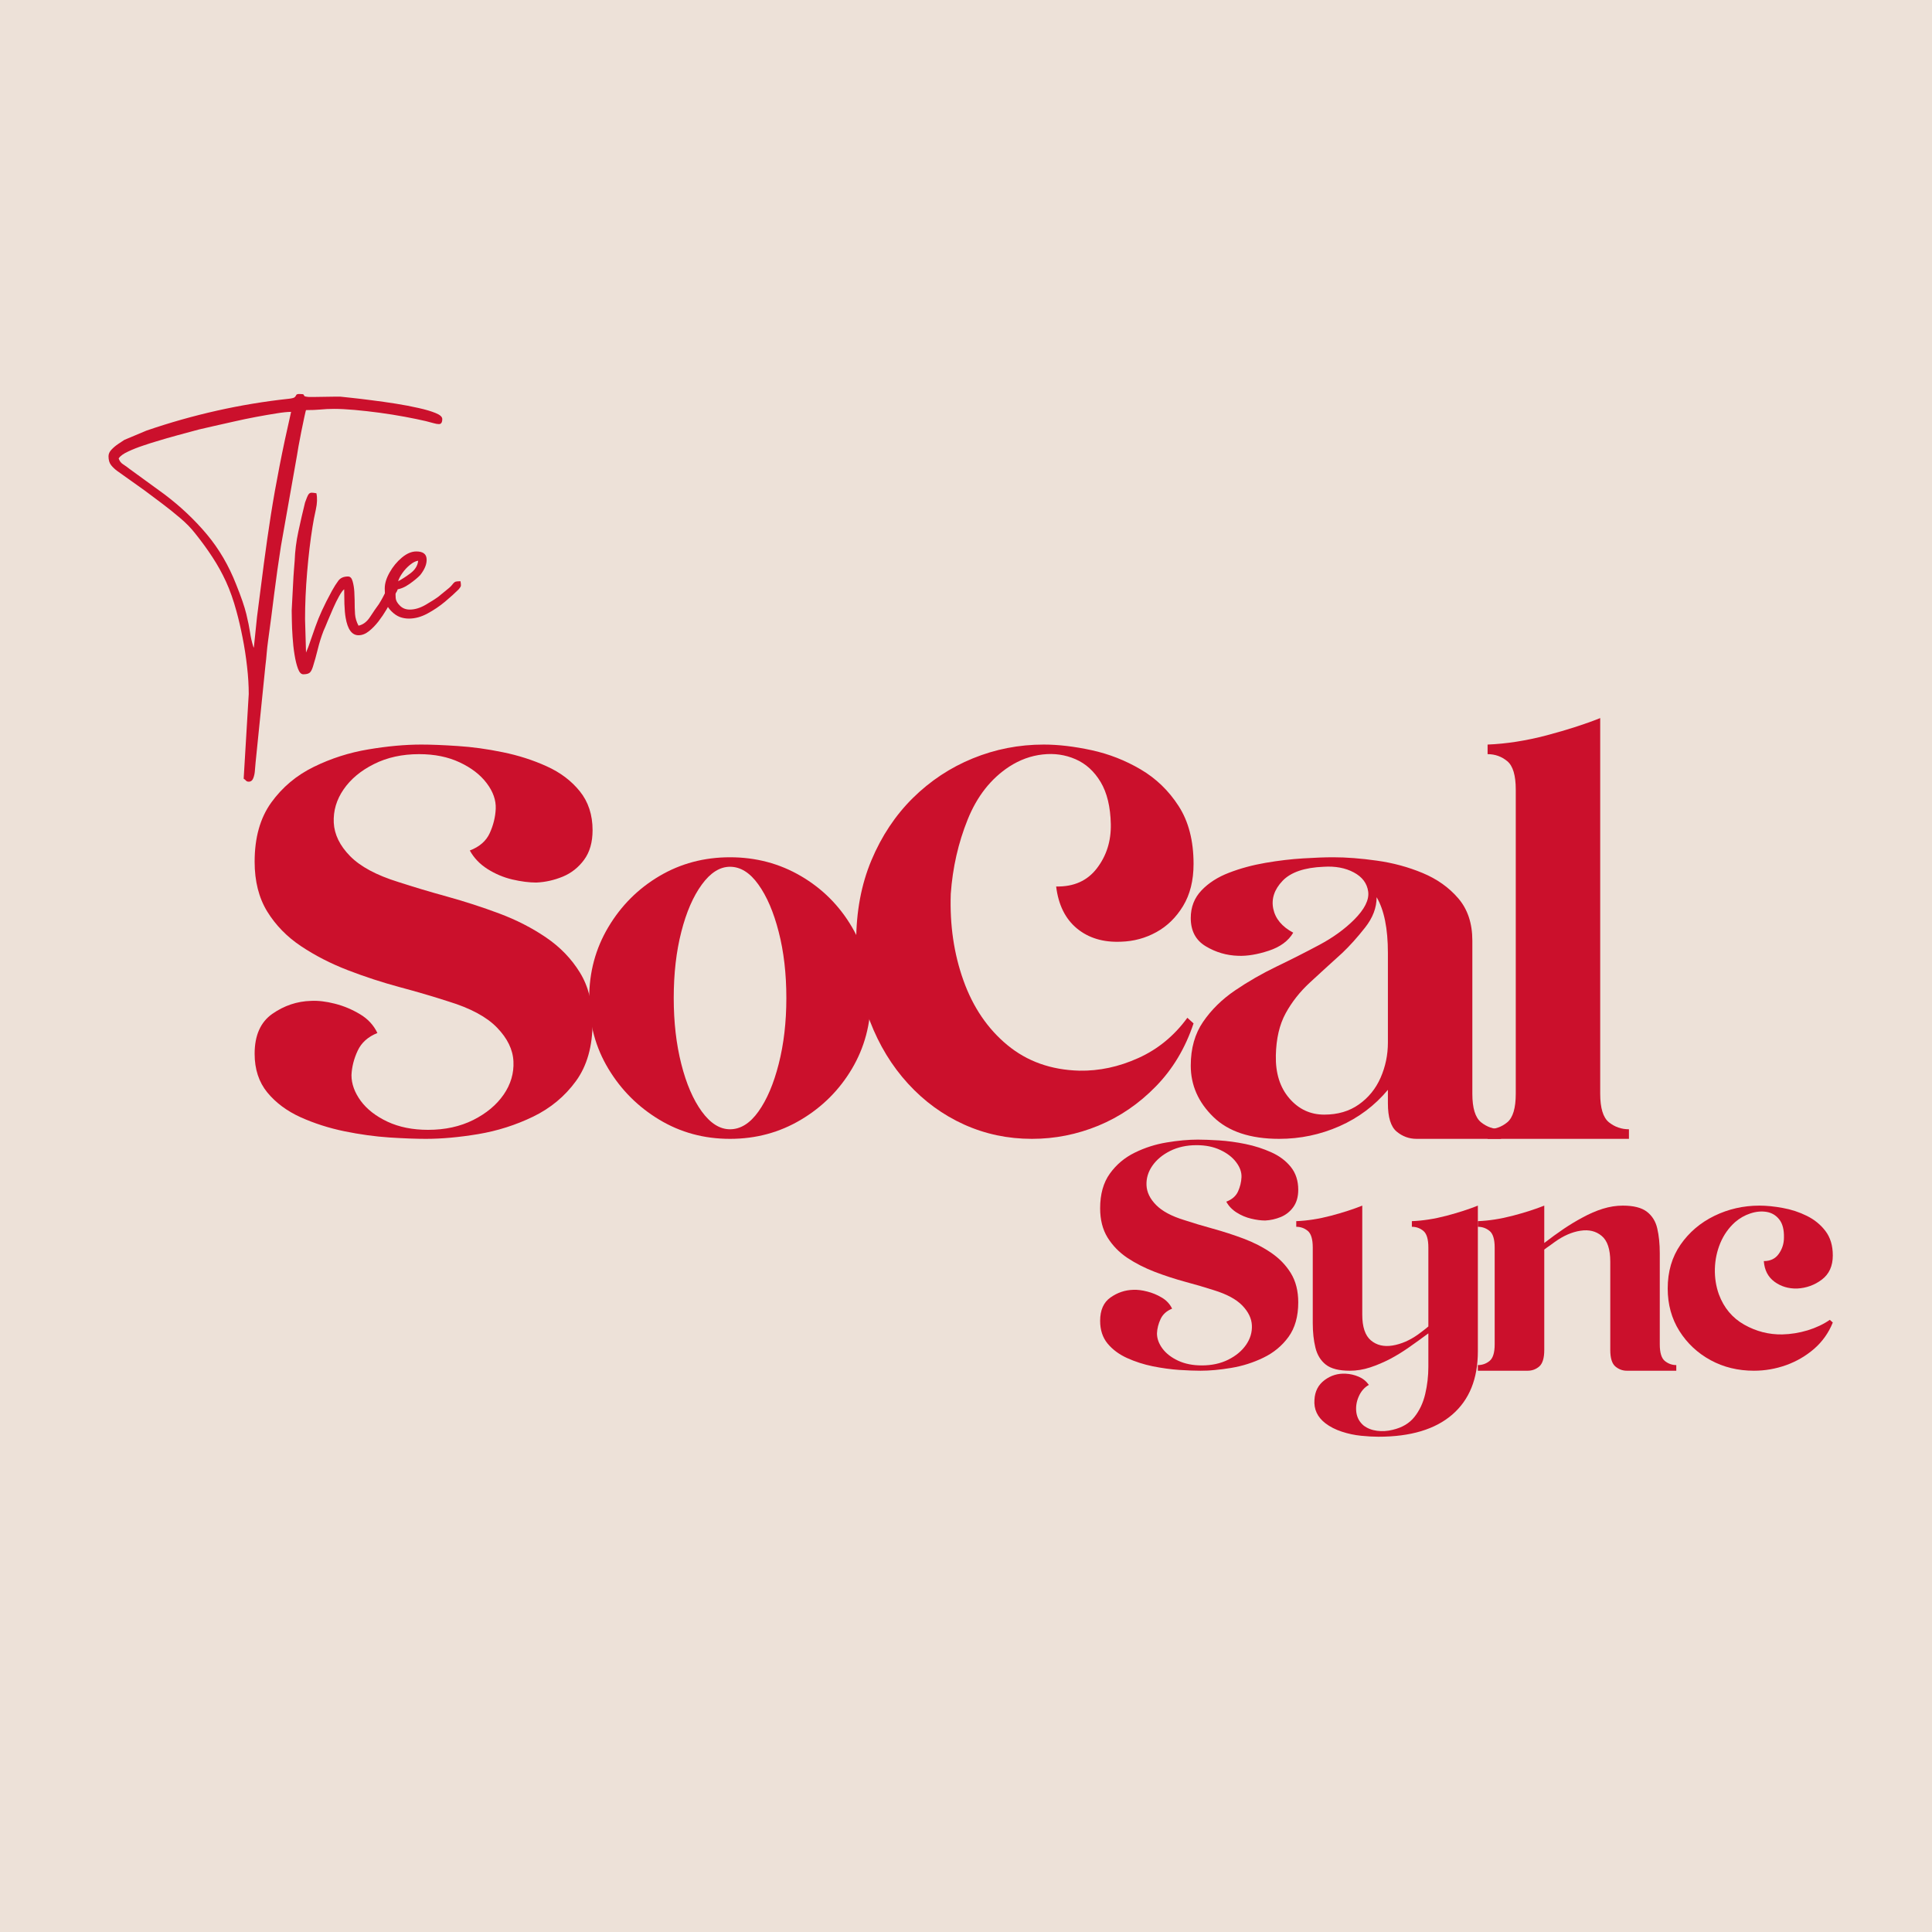 <svg xmlns="http://www.w3.org/2000/svg" xmlns:xlink="http://www.w3.org/1999/xlink" width="500" zoomAndPan="magnify" viewBox="0 0 375 375" height="500" preserveAspectRatio="xMidYMid meet" version="1.2"><defs/><g id="ae63f6e084"><rect x="0" width="375" y="0" height="375" style="fill:#ffffff;fill-opacity:1;stroke:none;"/><rect x="0" width="375" y="0" height="375" style="fill:#ede1d8;fill-opacity:1;stroke:none;"/><g style="fill:#cb102c;fill-opacity:1;"><g transform="translate(49.424, 221.051)"><path style="stroke:none" d="M 0 -53.797 C 0 -58.453 1.07 -62.273 3.219 -65.266 C 5.375 -68.254 8.129 -70.566 11.484 -72.203 C 14.836 -73.848 18.367 -74.977 22.078 -75.594 C 25.797 -76.219 29.223 -76.531 32.359 -76.531 C 34.254 -76.531 36.602 -76.438 39.406 -76.25 C 42.219 -76.07 45.133 -75.672 48.156 -75.047 C 51.188 -74.43 54.031 -73.52 56.688 -72.312 C 59.344 -71.113 61.488 -69.492 63.125 -67.453 C 64.77 -65.41 65.594 -62.895 65.594 -59.906 C 65.594 -57.57 65.047 -55.66 63.953 -54.172 C 62.859 -52.68 61.473 -51.586 59.797 -50.891 C 58.117 -50.203 56.406 -49.82 54.656 -49.75 C 53.281 -49.75 51.734 -49.945 50.016 -50.344 C 48.305 -50.75 46.703 -51.426 45.203 -52.375 C 43.711 -53.32 42.566 -54.52 41.766 -55.969 C 43.66 -56.695 44.953 -57.828 45.641 -59.359 C 46.336 -60.891 46.723 -62.457 46.797 -64.062 C 46.867 -65.738 46.285 -67.395 45.047 -69.031 C 43.805 -70.676 42.055 -72.023 39.797 -73.078 C 37.535 -74.141 34.91 -74.672 31.922 -74.672 C 28.641 -74.672 25.723 -74.031 23.172 -72.75 C 20.617 -71.477 18.648 -69.836 17.266 -67.828 C 15.891 -65.828 15.254 -63.676 15.359 -61.375 C 15.473 -59.082 16.531 -56.914 18.531 -54.875 C 20.531 -52.844 23.645 -51.172 27.875 -49.859 C 30.789 -48.91 33.961 -47.961 37.391 -47.016 C 40.816 -46.066 44.188 -44.973 47.5 -43.734 C 50.82 -42.492 53.848 -40.941 56.578 -39.078 C 59.305 -37.223 61.488 -34.961 63.125 -32.297 C 64.77 -29.641 65.594 -26.414 65.594 -22.625 C 65.594 -17.969 64.516 -14.16 62.359 -11.203 C 60.211 -8.254 57.445 -5.957 54.062 -4.312 C 50.676 -2.676 47.125 -1.547 43.406 -0.922 C 39.688 -0.305 36.297 0 33.234 0 C 31.336 0 28.984 -0.086 26.172 -0.266 C 23.367 -0.453 20.457 -0.852 17.438 -1.469 C 14.414 -2.094 11.57 -3.004 8.906 -4.203 C 6.25 -5.41 4.098 -7.016 2.453 -9.016 C 0.816 -11.023 0 -13.523 0 -16.516 C 0 -20.078 1.145 -22.66 3.438 -24.266 C 5.738 -25.867 8.238 -26.707 10.938 -26.781 C 12.32 -26.852 13.867 -26.672 15.578 -26.234 C 17.297 -25.797 18.914 -25.117 20.438 -24.203 C 21.969 -23.297 23.098 -22.078 23.828 -20.547 C 22.004 -19.816 20.727 -18.672 20 -17.109 C 19.27 -15.547 18.867 -13.961 18.797 -12.359 C 18.797 -10.68 19.395 -9.02 20.594 -7.375 C 21.801 -5.738 23.535 -4.391 25.797 -3.328 C 28.055 -2.273 30.68 -1.75 33.672 -1.75 C 36.953 -1.75 39.867 -2.383 42.422 -3.656 C 44.973 -4.938 46.941 -6.578 48.328 -8.578 C 49.711 -10.586 50.348 -12.738 50.234 -15.031 C 50.129 -17.32 49.07 -19.504 47.062 -21.578 C 45.062 -23.66 41.91 -25.359 37.609 -26.672 C 34.691 -27.617 31.535 -28.547 28.141 -29.453 C 24.754 -30.367 21.406 -31.461 18.094 -32.734 C 14.781 -34.016 11.754 -35.566 9.016 -37.391 C 6.285 -39.211 4.098 -41.453 2.453 -44.109 C 0.816 -46.773 0 -50.004 0 -53.797 Z M 0 -53.797 "/></g></g><g style="fill:#cb102c;fill-opacity:1;"><g transform="translate(114.364, 221.051)"><path style="stroke:none" d="M 27.328 -54.656 C 32.359 -54.656 36.953 -53.438 41.109 -51 C 45.266 -48.562 48.562 -45.266 51 -41.109 C 53.438 -36.953 54.656 -32.359 54.656 -27.328 C 54.656 -22.297 53.438 -17.723 51 -13.609 C 48.562 -9.492 45.266 -6.195 41.109 -3.719 C 36.953 -1.238 32.359 0 27.328 0 C 22.297 0 17.723 -1.238 13.609 -3.719 C 9.492 -6.195 6.195 -9.492 3.719 -13.609 C 1.238 -17.723 0 -22.297 0 -27.328 C 0 -32.359 1.238 -36.953 3.719 -41.109 C 6.195 -45.266 9.492 -48.562 13.609 -51 C 17.723 -53.438 22.297 -54.656 27.328 -54.656 Z M 27.328 -52.812 C 25.359 -52.812 23.535 -51.66 21.859 -49.359 C 20.18 -47.066 18.852 -44.004 17.875 -40.172 C 16.895 -36.348 16.406 -32.066 16.406 -27.328 C 16.406 -22.66 16.895 -18.395 17.875 -14.531 C 18.852 -10.676 20.18 -7.598 21.859 -5.297 C 23.535 -3.004 25.359 -1.859 27.328 -1.859 C 29.367 -1.859 31.207 -3.004 32.844 -5.297 C 34.488 -7.598 35.801 -10.676 36.781 -14.531 C 37.77 -18.395 38.266 -22.66 38.266 -27.328 C 38.266 -32.066 37.77 -36.348 36.781 -40.172 C 35.801 -44.004 34.488 -47.066 32.844 -49.359 C 31.207 -51.66 29.367 -52.812 27.328 -52.812 Z M 27.328 -52.812 "/></g></g><g style="fill:#cb102c;fill-opacity:1;"><g transform="translate(166.185, 221.051)"><path style="stroke:none" d="M 65.484 -53.359 C 65.484 -50.148 64.805 -47.43 63.453 -45.203 C 62.109 -42.984 60.379 -41.289 58.266 -40.125 C 56.148 -38.957 53.859 -38.336 51.391 -38.266 C 47.961 -38.117 45.117 -38.973 42.859 -40.828 C 40.598 -42.691 39.25 -45.41 38.812 -48.984 C 42.238 -48.91 44.879 -50.094 46.734 -52.531 C 48.598 -54.969 49.492 -57.828 49.422 -61.109 C 49.348 -64.461 48.691 -67.176 47.453 -69.25 C 46.211 -71.332 44.586 -72.812 42.578 -73.688 C 40.578 -74.562 38.445 -74.867 36.188 -74.609 C 33.926 -74.359 31.773 -73.578 29.734 -72.266 C 26.16 -69.93 23.461 -66.504 21.641 -61.984 C 19.816 -57.461 18.723 -52.656 18.359 -47.562 C 18.148 -41.508 18.973 -35.895 20.828 -30.719 C 22.68 -25.539 25.52 -21.367 29.344 -18.203 C 33.176 -15.035 37.828 -13.379 43.297 -13.234 C 47.16 -13.16 50.984 -13.977 54.766 -15.688 C 58.555 -17.395 61.727 -20 64.281 -23.5 L 65.484 -22.406 C 63.879 -17.602 61.438 -13.523 58.156 -10.172 C 54.883 -6.816 51.172 -4.281 47.016 -2.562 C 42.859 -0.852 38.555 0 34.109 0 C 29.441 0 25.051 -0.926 20.938 -2.781 C 16.82 -4.645 13.195 -7.289 10.062 -10.719 C 6.926 -14.145 4.461 -18.188 2.672 -22.844 C 0.891 -27.508 0 -32.648 0 -38.266 C 0 -44.098 0.984 -49.363 2.953 -54.062 C 4.922 -58.758 7.598 -62.785 10.984 -66.141 C 14.379 -69.492 18.258 -72.062 22.625 -73.844 C 27 -75.633 31.594 -76.531 36.406 -76.531 C 39.25 -76.531 42.348 -76.164 45.703 -75.438 C 49.055 -74.707 52.223 -73.469 55.203 -71.719 C 58.191 -69.969 60.648 -67.598 62.578 -64.609 C 64.516 -61.617 65.484 -57.867 65.484 -53.359 Z M 65.484 -53.359 "/></g></g><g style="fill:#cb102c;fill-opacity:1;"><g transform="translate(231.125, 221.051)"><path style="stroke:none" d="M 43.844 0 C 42.383 0 41.086 -0.473 39.953 -1.422 C 38.828 -2.367 38.266 -4.191 38.266 -6.891 L 38.266 -9.516 C 35.711 -6.453 32.578 -4.098 28.859 -2.453 C 25.141 -0.816 21.242 0 17.172 0 C 11.555 0 7.289 -1.422 4.375 -4.266 C 1.457 -7.109 0 -10.426 0 -14.219 C 0 -17.562 0.801 -20.398 2.406 -22.734 C 4.008 -25.066 6.066 -27.086 8.578 -28.797 C 11.098 -30.516 13.797 -32.066 16.672 -33.453 C 19.547 -34.836 22.312 -36.238 24.969 -37.656 C 27.633 -39.082 29.879 -40.707 31.703 -42.531 C 33.742 -44.57 34.656 -46.395 34.438 -48 C 34.219 -49.602 33.285 -50.844 31.641 -51.719 C 30.004 -52.594 28.055 -52.957 25.797 -52.812 C 22.078 -52.664 19.414 -51.754 17.812 -50.078 C 16.219 -48.398 15.617 -46.594 16.016 -44.656 C 16.422 -42.727 17.711 -41.18 19.891 -40.016 C 18.941 -38.41 17.359 -37.242 15.141 -36.516 C 12.922 -35.785 10.938 -35.457 9.188 -35.531 C 6.926 -35.602 4.828 -36.223 2.891 -37.391 C 0.961 -38.555 0 -40.379 0 -42.859 C 0 -44.973 0.691 -46.758 2.078 -48.219 C 3.461 -49.676 5.25 -50.82 7.438 -51.656 C 9.625 -52.5 11.988 -53.141 14.531 -53.578 C 17.082 -54.016 19.504 -54.301 21.797 -54.438 C 24.098 -54.582 26.051 -54.656 27.656 -54.656 C 30.207 -54.656 33.031 -54.438 36.125 -54 C 39.227 -53.57 42.18 -52.773 44.984 -51.609 C 47.797 -50.441 50.109 -48.801 51.922 -46.688 C 53.742 -44.57 54.656 -41.836 54.656 -38.484 L 54.656 -8.75 C 54.656 -5.977 55.219 -4.133 56.344 -3.219 C 57.477 -2.312 58.773 -1.859 60.234 -1.859 L 60.234 0 Z M 36.078 -46.906 C 36.078 -44.863 35.328 -42.895 33.828 -41 C 32.336 -39.102 30.863 -37.461 29.406 -36.078 C 27.145 -34.035 25.047 -32.117 23.109 -30.328 C 21.18 -28.547 19.617 -26.562 18.422 -24.375 C 17.223 -22.188 16.586 -19.457 16.516 -16.188 C 16.441 -12.758 17.312 -9.988 19.125 -7.875 C 20.945 -5.758 23.207 -4.703 25.906 -4.703 C 28.531 -4.703 30.77 -5.359 32.625 -6.672 C 34.488 -7.984 35.895 -9.711 36.844 -11.859 C 37.789 -14.016 38.266 -16.289 38.266 -18.688 L 38.266 -36.078 C 38.266 -40.816 37.535 -44.426 36.078 -46.906 Z M 36.078 -46.906 "/></g></g><g style="fill:#cb102c;fill-opacity:1;"><g transform="translate(288.74, 221.051)"><path style="stroke:none" d="M 0 0 L 0 -1.859 C 1.457 -1.859 2.734 -2.312 3.828 -3.219 C 4.922 -4.133 5.469 -5.977 5.469 -8.75 L 5.469 -67.781 C 5.469 -70.551 4.922 -72.391 3.828 -73.297 C 2.734 -74.211 1.457 -74.672 0 -74.672 L 0 -76.531 C 3.645 -76.676 7.473 -77.273 11.484 -78.328 C 15.492 -79.391 18.953 -80.504 21.859 -81.672 L 21.859 -8.75 C 21.859 -5.977 22.422 -4.133 23.547 -3.219 C 24.68 -2.312 25.977 -1.859 27.438 -1.859 L 27.438 0 Z M 0 0 "/></g></g><g style="fill:#cb102c;fill-opacity:1;"><g transform="translate(213.536, 266.057)"><path style="stroke:none" d="M 0 -31.531 C 0 -34.27 0.629 -36.516 1.891 -38.266 C 3.148 -40.016 4.758 -41.367 6.719 -42.328 C 8.688 -43.297 10.758 -43.957 12.938 -44.312 C 15.125 -44.676 17.133 -44.859 18.969 -44.859 C 20.082 -44.859 21.461 -44.805 23.109 -44.703 C 24.754 -44.598 26.461 -44.363 28.234 -44 C 30.004 -43.633 31.672 -43.098 33.234 -42.391 C 34.797 -41.691 36.055 -40.742 37.016 -39.547 C 37.973 -38.348 38.453 -36.875 38.453 -35.125 C 38.453 -33.758 38.129 -32.633 37.484 -31.75 C 36.848 -30.875 36.035 -30.234 35.047 -29.828 C 34.066 -29.43 33.066 -29.207 32.047 -29.156 C 31.234 -29.156 30.32 -29.273 29.312 -29.516 C 28.312 -29.754 27.375 -30.148 26.5 -30.703 C 25.625 -31.254 24.953 -31.957 24.484 -32.812 C 25.598 -33.238 26.359 -33.898 26.766 -34.797 C 27.172 -35.703 27.395 -36.625 27.438 -37.562 C 27.477 -38.539 27.133 -39.508 26.406 -40.469 C 25.676 -41.438 24.648 -42.227 23.328 -42.844 C 22.004 -43.469 20.469 -43.781 18.719 -43.781 C 16.789 -43.781 15.078 -43.406 13.578 -42.656 C 12.086 -41.906 10.938 -40.941 10.125 -39.766 C 9.312 -38.586 8.938 -37.328 9 -35.984 C 9.062 -34.641 9.68 -33.367 10.859 -32.172 C 12.035 -30.973 13.863 -29.992 16.344 -29.234 C 18.051 -28.672 19.91 -28.113 21.922 -27.562 C 23.93 -27.008 25.906 -26.367 27.844 -25.641 C 29.789 -24.91 31.566 -24 33.172 -22.906 C 34.773 -21.82 36.055 -20.5 37.016 -18.938 C 37.973 -17.375 38.453 -15.484 38.453 -13.266 C 38.453 -10.535 37.82 -8.301 36.562 -6.562 C 35.301 -4.832 33.676 -3.488 31.688 -2.531 C 29.707 -1.57 27.625 -0.91 25.438 -0.547 C 23.258 -0.18 21.273 0 19.484 0 C 18.367 0 16.988 -0.051 15.344 -0.156 C 13.707 -0.27 12 -0.504 10.219 -0.859 C 8.445 -1.223 6.781 -1.758 5.219 -2.469 C 3.664 -3.176 2.406 -4.113 1.438 -5.281 C 0.477 -6.457 0 -7.922 0 -9.672 C 0 -11.766 0.672 -13.281 2.016 -14.219 C 3.359 -15.164 4.82 -15.66 6.406 -15.703 C 7.219 -15.742 8.125 -15.633 9.125 -15.375 C 10.133 -15.125 11.086 -14.727 11.984 -14.188 C 12.879 -13.656 13.539 -12.941 13.969 -12.047 C 12.906 -11.617 12.16 -10.945 11.734 -10.031 C 11.305 -9.113 11.07 -8.188 11.031 -7.25 C 11.031 -6.258 11.379 -5.285 12.078 -4.328 C 12.785 -3.367 13.801 -2.578 15.125 -1.953 C 16.445 -1.336 17.984 -1.031 19.734 -1.031 C 21.66 -1.031 23.367 -1.398 24.859 -2.141 C 26.359 -2.891 27.516 -3.852 28.328 -5.031 C 29.141 -6.207 29.516 -7.469 29.453 -8.812 C 29.391 -10.156 28.77 -11.438 27.594 -12.656 C 26.414 -13.875 24.566 -14.867 22.047 -15.641 C 20.336 -16.191 18.488 -16.734 16.5 -17.266 C 14.52 -17.805 12.555 -18.445 10.609 -19.188 C 8.66 -19.938 6.883 -20.844 5.281 -21.906 C 3.688 -22.977 2.406 -24.297 1.438 -25.859 C 0.477 -27.422 0 -29.312 0 -31.531 Z M 0 -31.531 "/></g></g><g style="fill:#cb102c;fill-opacity:1;"><g transform="translate(251.603, 266.057)"><path style="stroke:none" d="M 3.203 -9.234 L 3.203 -23.906 C 3.203 -25.531 2.879 -26.609 2.234 -27.141 C 1.598 -27.672 0.852 -27.938 0 -27.938 L 0 -29.031 C 2.133 -29.113 4.375 -29.461 6.719 -30.078 C 9.07 -30.703 11.102 -31.359 12.812 -32.047 L 12.812 -10.891 C 12.812 -8.504 13.367 -6.836 14.484 -5.891 C 15.598 -4.953 17 -4.617 18.688 -4.891 C 20.375 -5.172 22.031 -5.891 23.656 -7.047 C 23.988 -7.305 24.328 -7.562 24.672 -7.812 C 25.016 -8.07 25.336 -8.332 25.641 -8.594 L 25.641 -23.906 C 25.641 -25.531 25.316 -26.609 24.672 -27.141 C 24.035 -27.672 23.289 -27.938 22.438 -27.938 L 22.438 -29.031 C 24.57 -29.113 26.812 -29.461 29.156 -30.078 C 31.508 -30.703 33.539 -31.359 35.25 -32.047 L 35.25 -3.781 C 35.25 1.562 33.594 5.66 30.281 8.516 C 26.969 11.379 22.191 12.812 15.953 12.812 C 14.973 12.812 13.852 12.75 12.594 12.625 C 11.332 12.5 10.082 12.234 8.844 11.828 C 7.602 11.422 6.535 10.875 5.641 10.188 C 4.098 8.988 3.395 7.473 3.531 5.641 C 3.613 4.016 4.266 2.742 5.484 1.828 C 6.703 0.91 8.078 0.492 9.609 0.578 C 10.461 0.617 11.297 0.812 12.109 1.156 C 12.922 1.5 13.582 2.031 14.094 2.75 C 13.238 3.227 12.586 3.969 12.141 4.969 C 11.691 5.969 11.531 6.988 11.656 8.031 C 11.789 9.082 12.266 9.953 13.078 10.641 C 13.805 11.191 14.672 11.531 15.672 11.656 C 16.672 11.789 17.688 11.727 18.719 11.469 C 20.551 11.039 21.957 10.207 22.938 8.969 C 23.926 7.727 24.625 6.242 25.031 4.516 C 25.438 2.785 25.641 1.023 25.641 -0.766 L 25.641 -7.25 C 24.359 -6.301 23.109 -5.398 21.891 -4.547 C 20.672 -3.691 19.461 -2.945 18.266 -2.312 C 16.941 -1.625 15.629 -1.066 14.328 -0.641 C 13.023 -0.211 11.711 0 10.391 0 C 8.297 0 6.742 -0.395 5.734 -1.188 C 4.734 -1.977 4.062 -3.078 3.719 -4.484 C 3.375 -5.898 3.203 -7.484 3.203 -9.234 Z M 3.203 -9.234 "/></g></g><g style="fill:#cb102c;fill-opacity:1;"><g transform="translate(286.85, 266.057)"><path style="stroke:none" d="M 9.672 0 L 0 0 L 0 -1.094 C 0.852 -1.094 1.609 -1.359 2.266 -1.891 C 2.93 -2.422 3.266 -3.5 3.266 -5.125 L 3.266 -23.906 C 3.266 -25.531 2.93 -26.609 2.266 -27.141 C 1.609 -27.672 0.852 -27.938 0 -27.938 L 0 -29.031 C 2.133 -29.113 4.383 -29.461 6.75 -30.078 C 9.125 -30.703 11.172 -31.359 12.891 -32.047 L 12.891 -24.797 C 14.172 -25.785 15.426 -26.695 16.656 -27.531 C 17.895 -28.363 19.113 -29.098 20.312 -29.734 C 21.633 -30.461 22.945 -31.031 24.25 -31.438 C 25.562 -31.844 26.859 -32.047 28.141 -32.047 C 30.234 -32.047 31.789 -31.648 32.812 -30.859 C 33.844 -30.066 34.516 -28.977 34.828 -27.594 C 35.148 -26.207 35.312 -24.613 35.312 -22.812 L 35.312 -5.125 C 35.312 -3.5 35.641 -2.422 36.297 -1.891 C 36.961 -1.359 37.703 -1.094 38.516 -1.094 L 38.516 0 L 28.906 0 C 28.094 0 27.352 -0.273 26.688 -0.828 C 26.031 -1.391 25.703 -2.457 25.703 -4.031 L 25.703 -21.156 C 25.703 -23.582 25.145 -25.254 24.031 -26.172 C 22.926 -27.098 21.551 -27.43 19.906 -27.172 C 18.258 -26.922 16.602 -26.195 14.938 -25 C 14.594 -24.738 14.25 -24.488 13.906 -24.25 C 13.562 -24.02 13.223 -23.773 12.891 -23.516 L 12.891 -4.031 C 12.891 -2.457 12.566 -1.391 11.922 -0.828 C 11.273 -0.273 10.523 0 9.672 0 Z M 9.672 0 "/></g></g><g style="fill:#cb102c;fill-opacity:1;"><g transform="translate(323.762, 266.057)"><path style="stroke:none" d="M 31.984 -22.375 C 31.984 -20.32 31.273 -18.758 29.859 -17.688 C 28.453 -16.625 26.852 -16.047 25.062 -15.953 C 23.395 -15.91 21.93 -16.348 20.672 -17.266 C 19.41 -18.191 18.719 -19.531 18.594 -21.281 C 19.875 -21.281 20.844 -21.75 21.5 -22.688 C 22.164 -23.625 22.5 -24.672 22.5 -25.828 C 22.539 -27.367 22.238 -28.547 21.594 -29.359 C 20.957 -30.172 20.133 -30.66 19.125 -30.828 C 18.125 -30.992 17.078 -30.895 15.984 -30.531 C 14.898 -30.176 13.91 -29.613 13.016 -28.844 C 11.773 -27.727 10.82 -26.379 10.156 -24.797 C 9.5 -23.223 9.145 -21.555 9.094 -19.797 C 9.051 -18.047 9.312 -16.383 9.875 -14.812 C 10.852 -12.195 12.492 -10.238 14.797 -8.938 C 17.109 -7.633 19.566 -7.004 22.172 -7.047 C 23.836 -7.086 25.484 -7.352 27.109 -7.844 C 28.734 -8.344 30.164 -9.02 31.406 -9.875 L 31.984 -9.359 C 31.172 -7.348 29.961 -5.645 28.359 -4.25 C 26.754 -2.863 24.938 -1.805 22.906 -1.078 C 20.883 -0.359 18.805 0 16.672 0 C 13.586 0 10.785 -0.68 8.266 -2.047 C 5.742 -3.422 3.723 -5.312 2.203 -7.719 C 0.691 -10.133 -0.062 -12.879 -0.062 -15.953 C -0.062 -19.242 0.77 -22.086 2.438 -24.484 C 4.102 -26.879 6.289 -28.738 9 -30.062 C 11.719 -31.383 14.633 -32.047 17.75 -32.047 C 19.125 -32.047 20.629 -31.895 22.266 -31.594 C 23.91 -31.301 25.469 -30.789 26.938 -30.062 C 28.414 -29.332 29.625 -28.348 30.562 -27.109 C 31.508 -25.867 31.984 -24.289 31.984 -22.375 Z M 31.984 -22.375 "/></g></g><g style="fill:#cb102c;fill-opacity:1;"><g transform="translate(18.75, 123.302)"><path style="stroke:none" d="M 30.516 2.438 L 31.141 -3.594 C 31.609 -7.258 32.051 -10.703 32.469 -13.922 C 32.895 -17.141 33.348 -20.289 33.828 -23.375 C 34.316 -26.469 34.879 -29.633 35.516 -32.875 C 36.148 -36.125 36.895 -39.617 37.75 -43.359 C 37.051 -43.359 36.102 -43.258 34.906 -43.062 C 33.707 -42.875 32.383 -42.645 30.938 -42.375 C 29.488 -42.102 28.039 -41.801 26.594 -41.469 C 25.156 -41.145 23.836 -40.848 22.641 -40.578 C 21.441 -40.305 20.516 -40.094 19.859 -39.938 C 18.43 -39.551 17.039 -39.176 15.688 -38.812 C 14.332 -38.445 12.961 -38.051 11.578 -37.625 C 10.922 -37.438 10.07 -37.164 9.031 -36.812 C 7.988 -36.469 7.016 -36.082 6.109 -35.656 C 5.203 -35.238 4.594 -34.797 4.281 -34.328 C 4.438 -33.828 4.727 -33.441 5.156 -33.172 C 5.582 -32.898 5.988 -32.609 6.375 -32.297 L 13.141 -27.375 C 16.266 -25.02 19.016 -22.426 21.391 -19.594 C 23.766 -16.758 25.664 -13.508 27.094 -9.844 C 28.062 -7.445 28.719 -5.535 29.062 -4.109 C 29.406 -2.68 29.645 -1.504 29.781 -0.578 C 29.914 0.348 30.117 1.254 30.391 2.141 Z M 2.312 -34.734 C 2.312 -35.191 2.504 -35.625 2.891 -36.031 C 3.273 -36.438 3.707 -36.801 4.188 -37.125 C 4.676 -37.457 5.078 -37.723 5.391 -37.922 L 9.672 -39.719 C 14.148 -41.258 18.711 -42.551 23.359 -43.594 C 28.004 -44.633 32.664 -45.406 37.344 -45.906 C 37.957 -45.977 38.332 -46.082 38.469 -46.219 C 38.602 -46.352 38.695 -46.488 38.75 -46.625 C 38.812 -46.758 39 -46.828 39.312 -46.828 C 39.852 -46.828 40.141 -46.789 40.172 -46.719 C 40.211 -46.645 40.258 -46.555 40.312 -46.453 C 40.375 -46.359 40.676 -46.289 41.219 -46.25 C 41.375 -46.25 41.523 -46.25 41.672 -46.25 C 41.828 -46.25 41.984 -46.25 42.141 -46.25 C 42.766 -46.25 43.441 -46.258 44.172 -46.281 C 44.898 -46.301 45.594 -46.312 46.25 -46.312 C 46.445 -46.312 46.629 -46.312 46.797 -46.312 C 46.973 -46.312 47.141 -46.312 47.297 -46.312 C 47.68 -46.27 48.422 -46.191 49.516 -46.078 C 50.617 -45.961 51.922 -45.805 53.422 -45.609 C 54.93 -45.422 56.477 -45.203 58.062 -44.953 C 59.645 -44.703 61.117 -44.422 62.484 -44.109 C 63.859 -43.805 64.969 -43.477 65.812 -43.125 C 66.664 -42.781 67.094 -42.395 67.094 -41.969 C 67.094 -41.312 66.879 -40.984 66.453 -40.984 C 66.18 -40.984 65.844 -41.039 65.438 -41.156 C 65.039 -41.27 64.531 -41.406 63.906 -41.562 C 62.75 -41.832 61.391 -42.113 59.828 -42.406 C 58.266 -42.695 56.633 -42.957 54.938 -43.188 C 53.238 -43.414 51.617 -43.598 50.078 -43.734 C 48.535 -43.867 47.223 -43.938 46.141 -43.938 C 45.141 -43.938 44.242 -43.895 43.453 -43.812 C 42.66 -43.738 41.723 -43.703 40.641 -43.703 C 40.598 -43.586 40.488 -43.125 40.312 -42.312 C 40.145 -41.508 39.953 -40.582 39.734 -39.531 C 39.523 -38.488 39.344 -37.535 39.188 -36.672 C 39.031 -35.805 38.938 -35.238 38.906 -34.969 L 35.781 -17.312 C 35.281 -14.102 34.844 -11.004 34.469 -8.016 C 34.102 -5.023 33.707 -1.988 33.281 1.094 C 33.164 1.945 33.078 2.738 33.016 3.469 C 32.961 4.207 32.879 5.02 32.766 5.906 L 30.859 24.719 C 30.816 25.102 30.773 25.582 30.734 26.156 C 30.703 26.738 30.598 27.258 30.422 27.719 C 30.242 28.188 29.945 28.422 29.531 28.422 C 29.289 28.422 29.113 28.352 29 28.219 C 28.883 28.082 28.734 27.957 28.547 27.844 L 29.531 11.406 C 29.531 9.75 29.422 7.973 29.203 6.078 C 28.992 4.18 28.703 2.297 28.328 0.422 C 27.961 -1.441 27.57 -3.125 27.156 -4.625 C 26.57 -6.789 25.895 -8.711 25.125 -10.391 C 24.352 -12.066 23.473 -13.656 22.484 -15.156 C 21.504 -16.664 20.395 -18.191 19.156 -19.734 C 18.352 -20.773 17.367 -21.785 16.203 -22.766 C 15.047 -23.754 13.848 -24.711 12.609 -25.641 C 11.379 -26.566 10.266 -27.398 9.266 -28.141 L 4 -31.891 C 3.57 -32.203 3.18 -32.57 2.828 -33 C 2.484 -33.426 2.312 -34.004 2.312 -34.734 Z M 2.312 -34.734 "/></g></g><g style="fill:#cb102c;fill-opacity:1;"><g transform="translate(56.96, 123.302)"><path style="stroke:none" d="M -0.344 -4.812 L 0 -11.344 C 0.039 -11.77 0.078 -12.281 0.109 -12.875 C 0.148 -13.477 0.191 -13.992 0.234 -14.422 C 0.305 -16.348 0.547 -18.254 0.953 -20.141 C 1.359 -22.035 1.789 -23.91 2.25 -25.766 C 2.52 -26.535 2.734 -27.047 2.891 -27.297 C 3.047 -27.547 3.258 -27.672 3.531 -27.672 C 3.645 -27.672 3.781 -27.66 3.938 -27.641 C 4.094 -27.617 4.266 -27.594 4.453 -27.562 C 4.648 -26.664 4.613 -25.609 4.344 -24.391 C 4.07 -23.18 3.859 -22.078 3.703 -21.078 C 3.273 -18.41 2.926 -15.473 2.656 -12.266 C 2.383 -9.066 2.25 -6.02 2.25 -3.125 L 2.438 3.359 L 2.891 2.25 C 3.43 0.707 3.883 -0.586 4.25 -1.641 C 4.625 -2.703 5.051 -3.754 5.531 -4.797 C 6.008 -5.848 6.656 -7.125 7.469 -8.625 C 7.895 -9.395 8.312 -10.051 8.719 -10.594 C 9.125 -11.133 9.75 -11.406 10.594 -11.406 C 11.02 -11.406 11.316 -11.094 11.484 -10.469 C 11.66 -9.852 11.77 -9.18 11.812 -8.453 C 11.852 -7.723 11.875 -7.18 11.875 -6.828 C 11.875 -5.742 11.898 -4.828 11.953 -4.078 C 12.016 -3.328 12.238 -2.586 12.625 -1.859 C 13.508 -2.047 14.258 -2.613 14.875 -3.562 C 15.488 -4.508 16.051 -5.328 16.562 -6.016 C 16.832 -6.441 17.082 -6.867 17.312 -7.297 C 17.539 -7.723 17.77 -8.164 18 -8.625 C 18.352 -9.238 18.633 -9.66 18.844 -9.891 C 19.051 -10.129 19.273 -10.25 19.516 -10.25 C 19.629 -10.25 19.836 -10.207 20.141 -10.125 C 20.336 -9.438 20.301 -8.879 20.031 -8.453 C 19.758 -8.023 19.469 -7.523 19.156 -6.953 C 18.883 -6.441 18.52 -5.789 18.062 -5 C 17.602 -4.219 17.082 -3.445 16.5 -2.688 C 15.914 -1.938 15.297 -1.301 14.641 -0.781 C 13.984 -0.258 13.312 0 12.625 0 C 11.344 0 10.508 -1.141 10.125 -3.422 C 10.008 -4.078 9.93 -4.953 9.891 -6.047 C 9.859 -7.148 9.844 -8.109 9.844 -8.922 C 9.57 -8.723 9.242 -8.273 8.859 -7.578 C 8.473 -6.891 8.086 -6.109 7.703 -5.234 C 7.316 -4.367 6.957 -3.531 6.625 -2.719 C 6.301 -1.906 6.039 -1.289 5.844 -0.875 C 5.383 0.32 5.008 1.52 4.719 2.719 C 4.426 3.914 4.109 5.055 3.766 6.141 C 3.566 6.754 3.344 7.145 3.094 7.312 C 2.844 7.488 2.445 7.578 1.906 7.578 C 1.488 7.578 1.145 7.211 0.875 6.484 C 0.602 5.754 0.379 4.836 0.203 3.734 C 0.023 2.629 -0.098 1.488 -0.172 0.312 C -0.254 -0.863 -0.301 -1.922 -0.312 -2.859 C -0.332 -3.805 -0.344 -4.457 -0.344 -4.812 Z M -0.344 -4.812 "/></g></g><g style="fill:#cb102c;fill-opacity:1;"><g transform="translate(74.617, 123.302)"><path style="stroke:none" d="M 2.656 -10.484 C 3.395 -10.867 4.207 -11.395 5.094 -12.062 C 5.977 -12.738 6.461 -13.539 6.547 -14.469 C 6.047 -14.395 5.516 -14.125 4.953 -13.656 C 4.391 -13.195 3.906 -12.676 3.5 -12.094 C 3.094 -11.52 2.812 -10.984 2.656 -10.484 Z M 0.062 -9.094 C 0.062 -10.051 0.379 -11.086 1.016 -12.203 C 1.648 -13.328 2.441 -14.285 3.391 -15.078 C 4.336 -15.867 5.27 -16.266 6.188 -16.266 C 7.469 -16.266 8.133 -15.781 8.188 -14.812 C 8.25 -13.852 7.836 -12.812 6.953 -11.688 C 6.484 -11.188 5.785 -10.609 4.859 -9.953 C 3.93 -9.297 3.023 -8.93 2.141 -8.859 C 2.141 -8.242 2.156 -7.691 2.188 -7.203 C 2.227 -6.723 2.504 -6.234 3.016 -5.734 C 3.516 -5.234 4.148 -4.984 4.922 -4.984 C 5.922 -4.984 6.961 -5.301 8.047 -5.938 C 9.129 -6.57 9.957 -7.102 10.531 -7.531 C 10.77 -7.719 10.953 -7.867 11.078 -7.984 C 11.211 -8.098 11.379 -8.234 11.578 -8.391 C 12.391 -9.016 12.898 -9.469 13.109 -9.75 C 13.328 -10.039 13.508 -10.234 13.656 -10.328 C 13.812 -10.43 14.18 -10.484 14.766 -10.484 C 14.836 -10.055 14.863 -9.766 14.844 -9.609 C 14.82 -9.453 14.68 -9.223 14.422 -8.922 C 13.723 -8.223 12.844 -7.426 11.781 -6.531 C 10.719 -5.645 9.578 -4.875 8.359 -4.219 C 7.148 -3.562 5.945 -3.234 4.75 -3.234 C 4.133 -3.234 3.547 -3.336 2.984 -3.547 C 2.422 -3.766 1.891 -4.125 1.391 -4.625 C 0.691 -5.32 0.297 -6.035 0.203 -6.766 C 0.109 -7.504 0.062 -8.281 0.062 -9.094 Z M 0.062 -9.094 "/></g></g></g></svg>